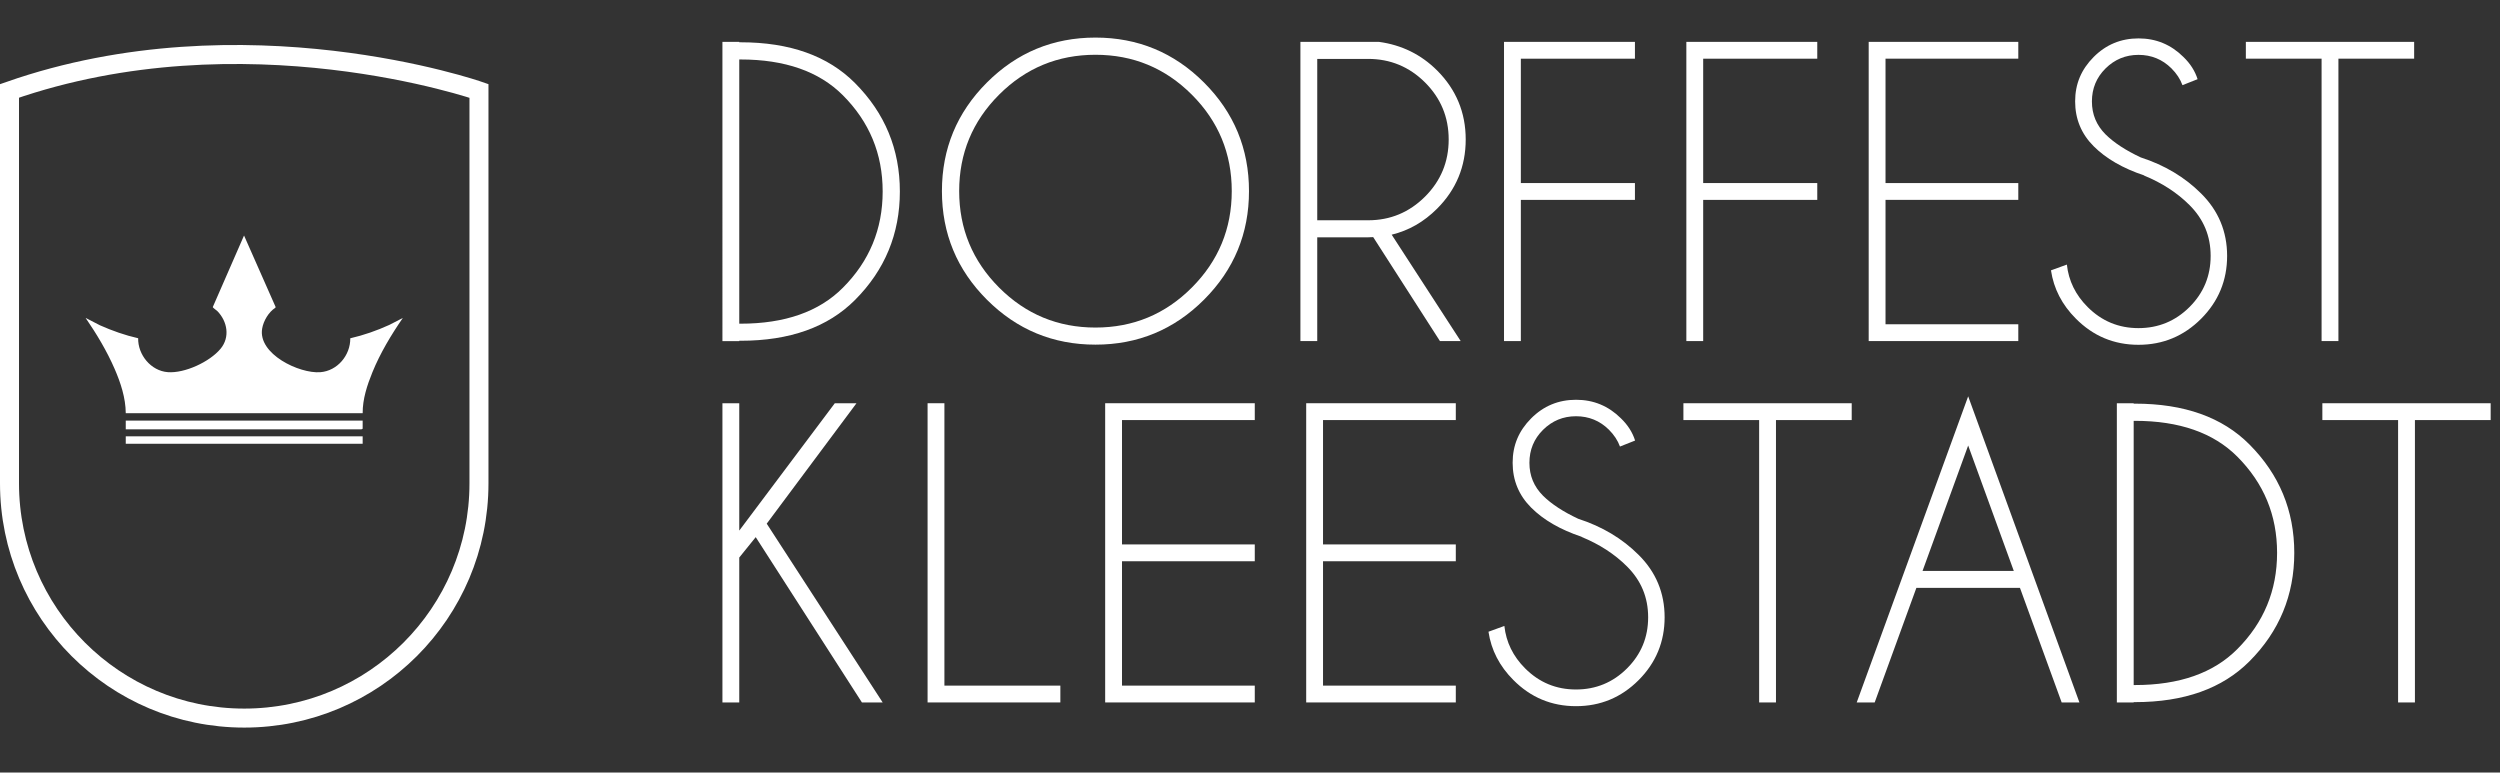 <?xml version="1.0" encoding="UTF-8"?>
<svg id="Layer_2" data-name="Layer 2" xmlns="http://www.w3.org/2000/svg" viewBox="0 0 484.27 149.65">
  <rect x="0" y="0" width="484.27" height="149.65" fill="#333333" stroke="none"/>
  <defs>
    <style>
      .cls-1 {
        fill: none;
        stroke: #fff;
        stroke-miterlimit: 10;
        stroke-width: 3.68px;
      }

      .cls-2 {
        fill: #fff;
      }
    </style>
  </defs>
  <g id="Layer_1-2" data-name="Layer 1">
    <g>
      <g>
        <path class="cls-2" d="M143.2,8.19h.25c9.54,0,16.93,2.63,22.17,7.9,5.8,5.82,8.69,12.82,8.69,21.01s-2.9,15.21-8.69,21.01c-5.24,5.26-12.63,7.9-22.17,7.9h-.25v.07h-3.26V8.11h3.26v.07ZM143.2,11.52v51.18h.25c8.6,0,15.2-2.32,19.81-6.95,5.14-5.14,7.72-11.36,7.72-18.66s-2.57-13.49-7.72-18.65c-4.61-4.61-11.22-6.92-19.81-6.92h-.25Z"/>
        <path class="cls-2" d="M233.23,15.99c5.81,5.81,8.71,12.82,8.71,21.03s-2.9,15.22-8.71,21.03-12.82,8.71-21.03,8.71-15.22-2.9-21.03-8.71c-5.81-5.81-8.71-12.82-8.71-21.03s2.9-15.22,8.71-21.03c5.81-5.81,12.82-8.71,21.03-8.71s15.22,2.9,21.03,8.71ZM212.2,10.61c-7.29,0-13.52,2.58-18.67,7.73s-7.73,11.38-7.73,18.67,2.58,13.52,7.73,18.69c5.16,5.17,11.38,7.75,18.67,7.75s13.52-2.58,18.67-7.75c5.16-5.17,7.73-11.4,7.73-18.69s-2.58-13.52-7.73-18.67c-5.16-5.16-11.38-7.73-18.67-7.73Z"/>
        <path class="cls-2" d="M265.99,45.93c-.31.02-.64.04-.98.04h-9.85v20.1h-3.26V8.11h15.21c4.42.6,8.17,2.45,11.27,5.54,3.69,3.69,5.54,8.15,5.54,13.37s-1.85,9.71-5.54,13.4c-2.56,2.56-5.49,4.24-8.8,5.04l13.37,20.61h-4.02l-12.93-20.14ZM255.16,11.41v31.26h9.85c4.3,0,7.97-1.53,11.03-4.58,3.05-3.05,4.58-6.74,4.58-11.07s-1.53-8-4.58-11.05c-3.06-3.04-6.73-4.56-11.03-4.56h-9.85Z"/>
        <path class="cls-2" d="M316.7,8.11v3.26h-22.1v24.09h22.1v3.26h-22.1v27.35h-3.26V8.11h25.36Z"/>
        <path class="cls-2" d="M352.02,8.11v3.26h-22.1v24.09h22.1v3.26h-22.1v27.35h-3.26V8.11h25.36Z"/>
        <path class="cls-2" d="M390.96,8.11v3.26h-25.72v24.09h25.72v3.26h-25.72v24.09h25.72v3.26h-28.98V8.11h28.98Z"/>
        <path class="cls-2" d="M415.34,33.98c-4.13-1.38-7.39-3.26-9.78-5.65-2.39-2.39-3.59-5.29-3.59-8.69s1.2-6.2,3.59-8.6c2.39-2.4,5.29-3.6,8.69-3.6s6.28,1.2,8.69,3.59c1.33,1.28,2.25,2.72,2.75,4.31l-2.93,1.16c-.43-1.18-1.15-2.27-2.14-3.26-1.76-1.74-3.89-2.61-6.38-2.61s-4.61.88-6.38,2.63c-1.76,1.75-2.64,3.88-2.64,6.39s.88,4.61,2.64,6.38c1.64,1.62,3.91,3.1,6.81,4.46,4.64,1.5,8.54,3.83,11.7,6.99,3.36,3.33,5.04,7.37,5.04,12.1s-1.68,8.81-5.04,12.17-7.4,5.04-12.13,5.04-8.78-1.69-12.13-5.07c-2.68-2.68-4.29-5.8-4.82-9.35l3.08-1.12c.34,3.14,1.68,5.88,4.02,8.22,2.73,2.73,6.01,4.09,9.85,4.09s7.16-1.36,9.89-4.09,4.09-6.02,4.09-9.89-1.36-7.12-4.09-9.85c-2.39-2.39-5.33-4.3-8.8-5.72Z"/>
        <path class="cls-2" d="M452.97,11.37v54.7h-3.26V11.37h-14.67v-3.26h32.6v3.26h-14.67Z"/>
        <path class="cls-2" d="M143.2,108v28.07h-3.26v-57.96h3.26v24.67l18.51-24.67h4.2l-17.39,23.33,22.46,34.63h-4.02l-20.57-32.02-3.19,3.95Z"/>
        <path class="cls-2" d="M179.68,136.07v-57.96h3.26v54.7h22.46v3.26h-25.72Z"/>
        <path class="cls-2" d="M243.06,78.11v3.26h-25.72v24.09h25.72v3.26h-25.72v24.09h25.72v3.26h-28.98v-57.96h28.98Z"/>
        <path class="cls-2" d="M282,78.11v3.26h-25.72v24.09h25.72v3.26h-25.72v24.09h25.72v3.26h-28.98v-57.96h28.98Z"/>
        <path class="cls-2" d="M306.38,103.98c-4.13-1.38-7.39-3.26-9.78-5.65-2.39-2.39-3.59-5.29-3.59-8.69s1.2-6.2,3.59-8.6c2.39-2.4,5.29-3.6,8.69-3.6s6.28,1.2,8.69,3.59c1.33,1.28,2.25,2.72,2.75,4.31l-2.93,1.16c-.43-1.18-1.15-2.27-2.14-3.26-1.76-1.74-3.89-2.61-6.38-2.61s-4.61.88-6.38,2.63c-1.76,1.75-2.64,3.88-2.64,6.39s.88,4.61,2.64,6.38c1.64,1.62,3.91,3.1,6.81,4.46,4.64,1.5,8.54,3.83,11.7,6.99,3.36,3.33,5.04,7.37,5.04,12.1s-1.68,8.81-5.04,12.17-7.4,5.04-12.13,5.04-8.78-1.69-12.13-5.07c-2.68-2.68-4.29-5.8-4.82-9.35l3.08-1.12c.34,3.14,1.68,5.88,4.02,8.22,2.73,2.73,6.01,4.09,9.85,4.09s7.16-1.36,9.89-4.09,4.09-6.02,4.09-9.89-1.36-7.12-4.09-9.85c-2.39-2.39-5.33-4.3-8.8-5.72Z"/>
        <path class="cls-2" d="M344.02,81.37v54.7h-3.26v-54.7h-14.67v-3.26h32.6v3.26h-14.67Z"/>
        <path class="cls-2" d="M391.29,113.87h-20.07l-8.08,22.2h-3.48l21.59-59.3,21.55,59.3h-3.44l-8.08-22.2ZM390.09,110.6l-8.84-24.3-8.84,24.3h17.68Z"/>
        <path class="cls-2" d="M413.31,78.19h.25c9.54,0,16.93,2.63,22.17,7.9,5.8,5.82,8.69,12.82,8.69,21.01s-2.9,15.21-8.69,21.01c-5.24,5.26-12.63,7.9-22.17,7.9h-.25v.07h-3.26v-57.96h3.26v.07ZM413.31,81.52v51.18h.25c8.6,0,15.2-2.32,19.81-6.95,5.14-5.14,7.72-11.36,7.72-18.66s-2.57-13.49-7.72-18.65c-4.61-4.61-11.22-6.92-19.81-6.92h-.25Z"/>
        <path class="cls-2" d="M467.79,81.37v54.7h-3.26v-54.7h-14.67v-3.26h32.6v3.26h-14.67Z"/>
      </g>
      <g>
        <path class="cls-1" d="M92.78,17.61v76.02c0,25.11-20.36,45.47-45.47,45.47S1.84,118.74,1.84,93.63V17.61c45.42-15.87,90.94,0,90.94,0Z"/>
        <g id="sVwnFJ">
          <g>
            <path class="cls-2" d="M24.36,80.03c-.02-2.94-.99-5.89-2.15-8.56-1.5-3.46-3.5-6.79-5.63-9.89l2.78,1.43c2.38,1.06,4.85,1.93,7.4,2.51-.06,3.21,2.47,6.32,5.74,6.57s8.12-1.99,10.23-4.54c1.86-2.24,1.32-5.3-.64-7.3-.18-.18-.89-.63-.87-.78l6.05-13.85,6.12,13.85-.06.15c-1.29.82-2.3,2.54-2.55,4.03-.85,4.92,7.18,8.75,11.25,8.45,3.34-.25,5.86-3.3,5.82-6.57,2.6-.6,5.13-1.48,7.56-2.59l2.62-1.35c-2.26,3.28-4.38,6.81-5.89,10.51-1.02,2.5-1.91,5.2-1.89,7.94H24.36Z"/>
            <path class="cls-2" d="M70.25,81.48v1.56c-.05.08-.2.12-.28.12H24.36v-1.68h45.89Z"/>
            <rect class="cls-2" x="24.36" y="84.52" width="45.89" height="1.44"/>
          </g>
        </g>
      </g>
    </g>
  </g>
</svg>